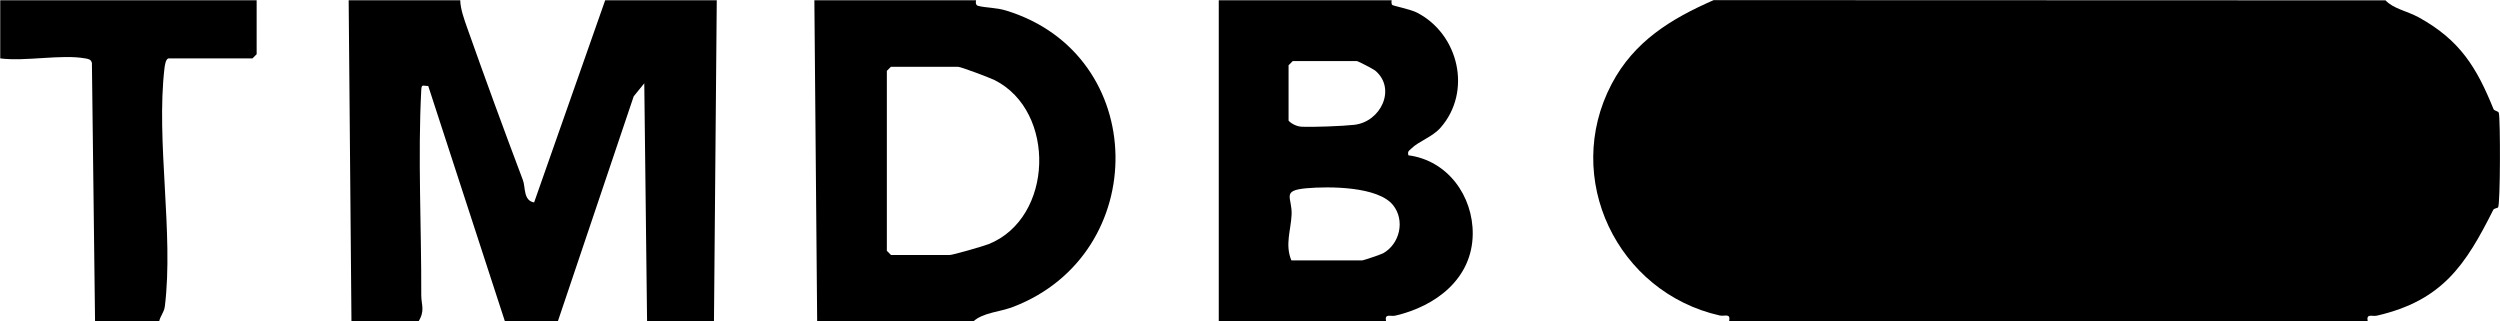<?xml version="1.0" encoding="UTF-8"?>
<svg id="Layer_1" data-name="Layer 1" xmlns="http://www.w3.org/2000/svg" viewBox="0 0 214.89 27.62">
  <path d="M148.63,27.62c.14-.74-.36-.41-.8-.5-8.83-1.99-13.54-11.81-9.31-19.88,1.94-3.7,5.13-5.63,8.78-7.23l57.75.02c.66.72,1.87.92,2.87,1.47,3.53,1.95,4.96,4.29,6.41,7.87.07.18.42.16.46.34.14.61.13,7.75-.06,8.11-.04.07-.35.08-.42.22-2.38,4.74-4.37,7.79-9.99,9.09-.44.1-.94-.23-.8.5h-54.9Z"/>
  <path d="M30.21,27.62L29.97.02h9.59c.02.78.34,1.64.6,2.38,1.55,4.38,3.15,8.75,4.79,13.09.23.61.02,1.75.96,1.91L52.02.02h9.59l-.24,27.6h-5.75l-.24-20.46-.91,1.12-6.52,19.34h-4.55l-6.59-20.23c-.47,0-.57-.19-.6.35-.3,5.71.02,11.86,0,17.63,0,.85.34,1.31-.23,2.25h-5.75Z"/>
  <path d="M104.76,27.62V.02h14.86s-.06.3.06.41c.08.07,1.59.38,2.11.65,3.61,1.85,4.76,6.8,2.03,9.9-.72.81-1.86,1.15-2.51,1.79-.2.2-.34.22-.25.58,3.38.44,5.57,3.5,5.53,6.79-.05,3.82-3.17,6.18-6.65,6.99-.44.1-.94-.23-.8.5h-14.38ZM111.12,5.25l-.36.36v4.76c.26.29.73.5,1.11.52.95.05,3.56-.05,4.53-.16,2.31-.26,3.64-3.12,1.81-4.66-.17-.14-1.49-.82-1.57-.82h-5.51ZM111,22.38h6.11c.09,0,1.6-.51,1.78-.61,1.44-.81,1.9-2.83.85-4.14-1.29-1.61-5.48-1.62-7.43-1.45-2.22.2-1.22.78-1.29,2.28-.06,1.33-.58,2.57-.02,3.92Z"/>
  <path d="M70.24,27.62L70,.02h13.9s-.11.4.16.48c.68.18,1.56.14,2.43.41,12.36,3.79,12.49,20.91.59,25.47-1.11.43-2.58.48-3.42,1.25h-13.43ZM76.59,5.73l-.36.36v15.47l.36.36h5.03c.28,0,2.95-.77,3.37-.94,5.58-2.25,5.81-11.42.51-14.09-.4-.2-2.91-1.15-3.16-1.15h-5.75Z"/>
  <path d="M0,.02h22.06v4.64l-.36.36h-7.19c-.26,0-.34.58-.37.82-.74,6.29.8,14.24.03,20.49-.07.54-.39.81-.49,1.3h-5.51l-.27-22.22c-.08-.31-.29-.34-.57-.39-2.05-.37-5.14.28-7.31,0V.02Z"/>
</svg>